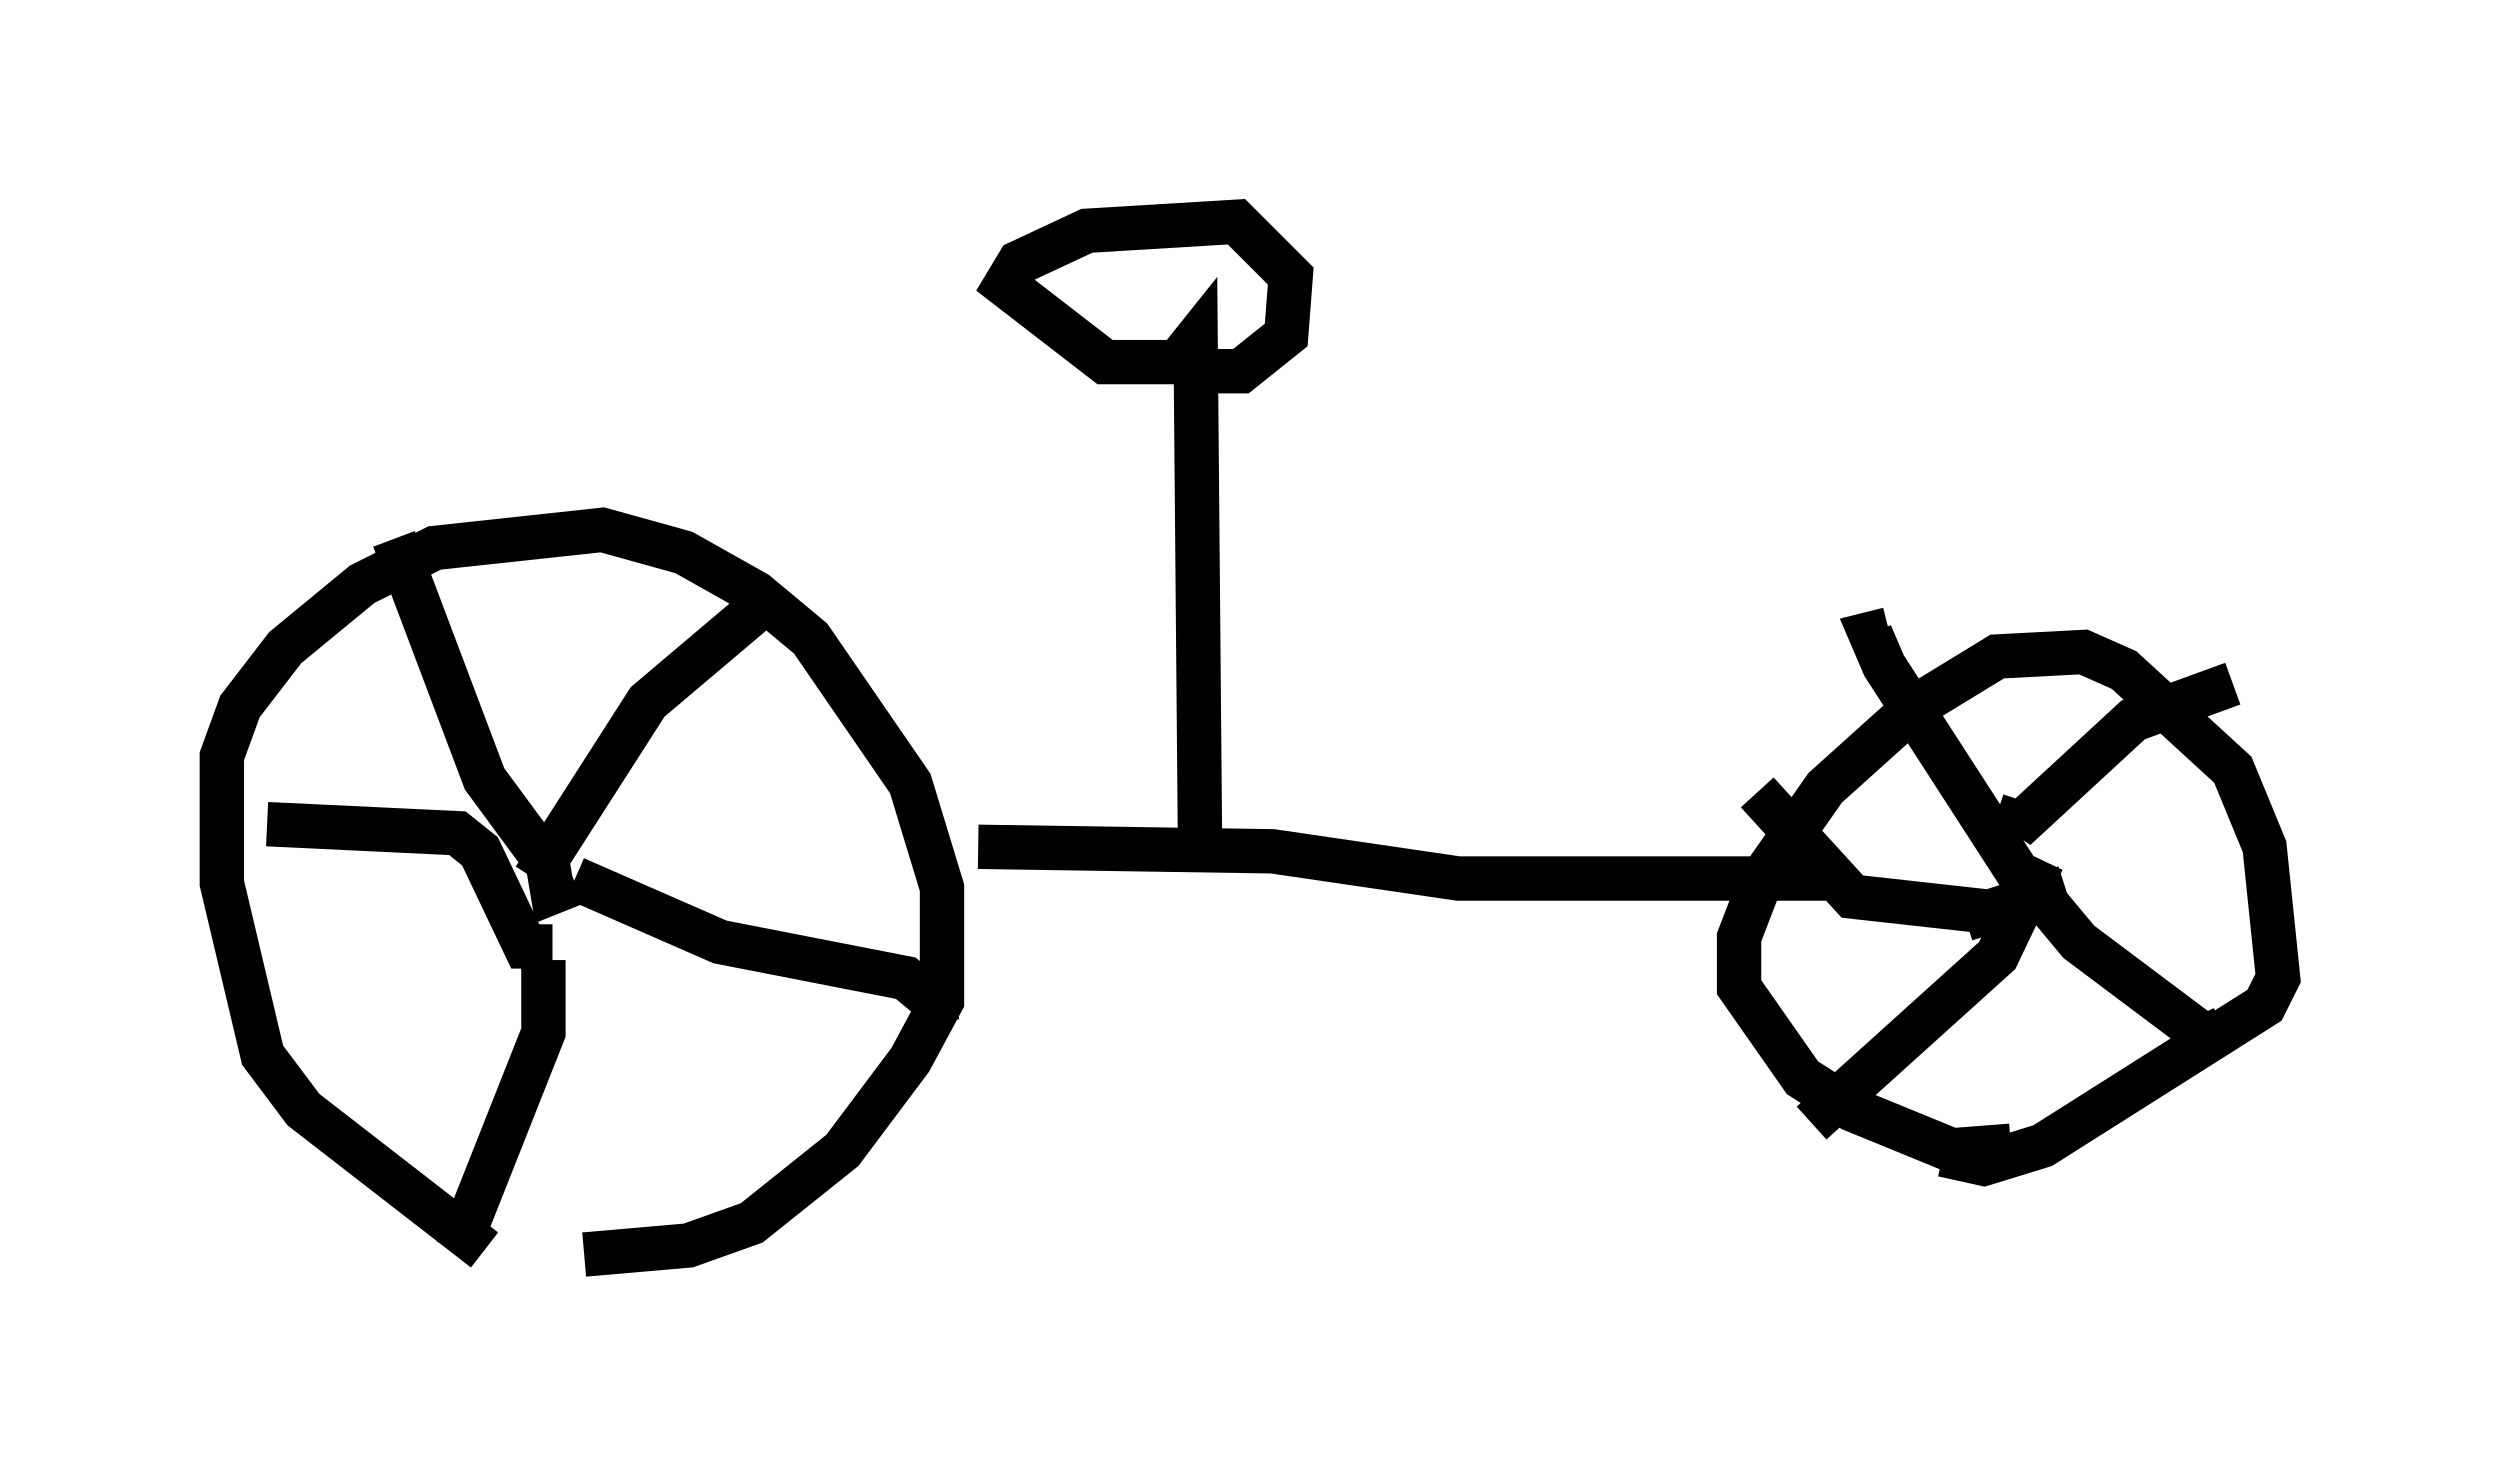<?xml version="1.0" encoding="utf-8" ?>
<svg baseProfile="full" height="33.275" version="1.1" width="56.346" xmlns="http://www.w3.org/2000/svg" xmlns:ev="http://www.w3.org/2001/xml-events" xmlns:xlink="http://www.w3.org/1999/xlink"><defs /><rect fill="white" height="33.275" width="56.346" x="0" y="0" /><path d="M13.371, 28.071 m-2.45, 0.102 l-4.083, -3.165 -0.919, -1.225 l-0.919, -3.879 0.0, -2.858 l0.408, -1.123 1.021, -1.327 l1.735, -1.429 1.633, -0.817 l3.777, -0.408 1.838, 0.51 l1.633, 0.919 1.225, 1.021 l2.246, 3.267 0.715, 2.348 l0.0, 2.552 -0.715, 1.327 l-1.531, 2.042 -2.042, 1.633 l-1.429, 0.51 -2.348, 0.204 m-0.204, -8.371 l-0.51, 0.204 -0.102, -0.613 l-1.429, -1.94 -2.042, -5.41 m3.165, 7.656 l2.552, -3.981 2.654, -2.246 m-4.288, 6.227 l3.267, 1.429 4.185, 0.817 l0.613, 0.51 0.102, 0.51 m-8.881, -1.429 l0.0, 1.633 -1.94, 4.9 m2.144, -6.84 l-0.613, 0.0 -1.021, -2.144 l-0.51, -0.408 -4.288, -0.204 m16.027, 0.51 l6.635, 0.102 4.185, 0.613 l8.473, 0.0 m3.981, 6.023 l-1.327, 0.102 -2.246, -0.919 l-1.123, -0.715 -1.429, -2.042 l0.0, -1.123 0.51, -1.327 l1.429, -2.042 2.042, -1.838 l1.838, -1.123 1.94, -0.102 l0.919, 0.408 2.45, 2.246 l0.715, 1.735 0.306, 2.96 l-0.306, 0.613 -5.002, 3.165 l-1.327, 0.408 -0.919, -0.204 m0.51, -5.308 l2.246, -0.715 m-0.919, -0.102 l-3.165, -4.9 -0.306, -0.715 l0.408, -0.102 m3.063, 3.879 l-0.204, 0.613 2.654, -2.45 l2.246, -0.817 m-4.492, 4.594 l1.021, 1.225 2.858, 2.144 l0.408, -0.204 m-4.083, -3.777 l-1.021, 2.144 -4.185, 3.777 m4.594, -4.696 l-3.675, -0.408 -2.144, -2.348 m-11.433, 0.715 l0.0, 0.0 m-1.123, 0.715 l-0.102, -11.638 -0.408, 0.51 l-1.633, 0.0 -2.246, -1.735 l0.306, -0.51 1.531, -0.715 l3.369, -0.204 1.225, 1.225 l-0.102, 1.327 -1.021, 0.817 l-1.327, 0.0 " fill="none" stroke="black" stroke-width="1" /></svg>